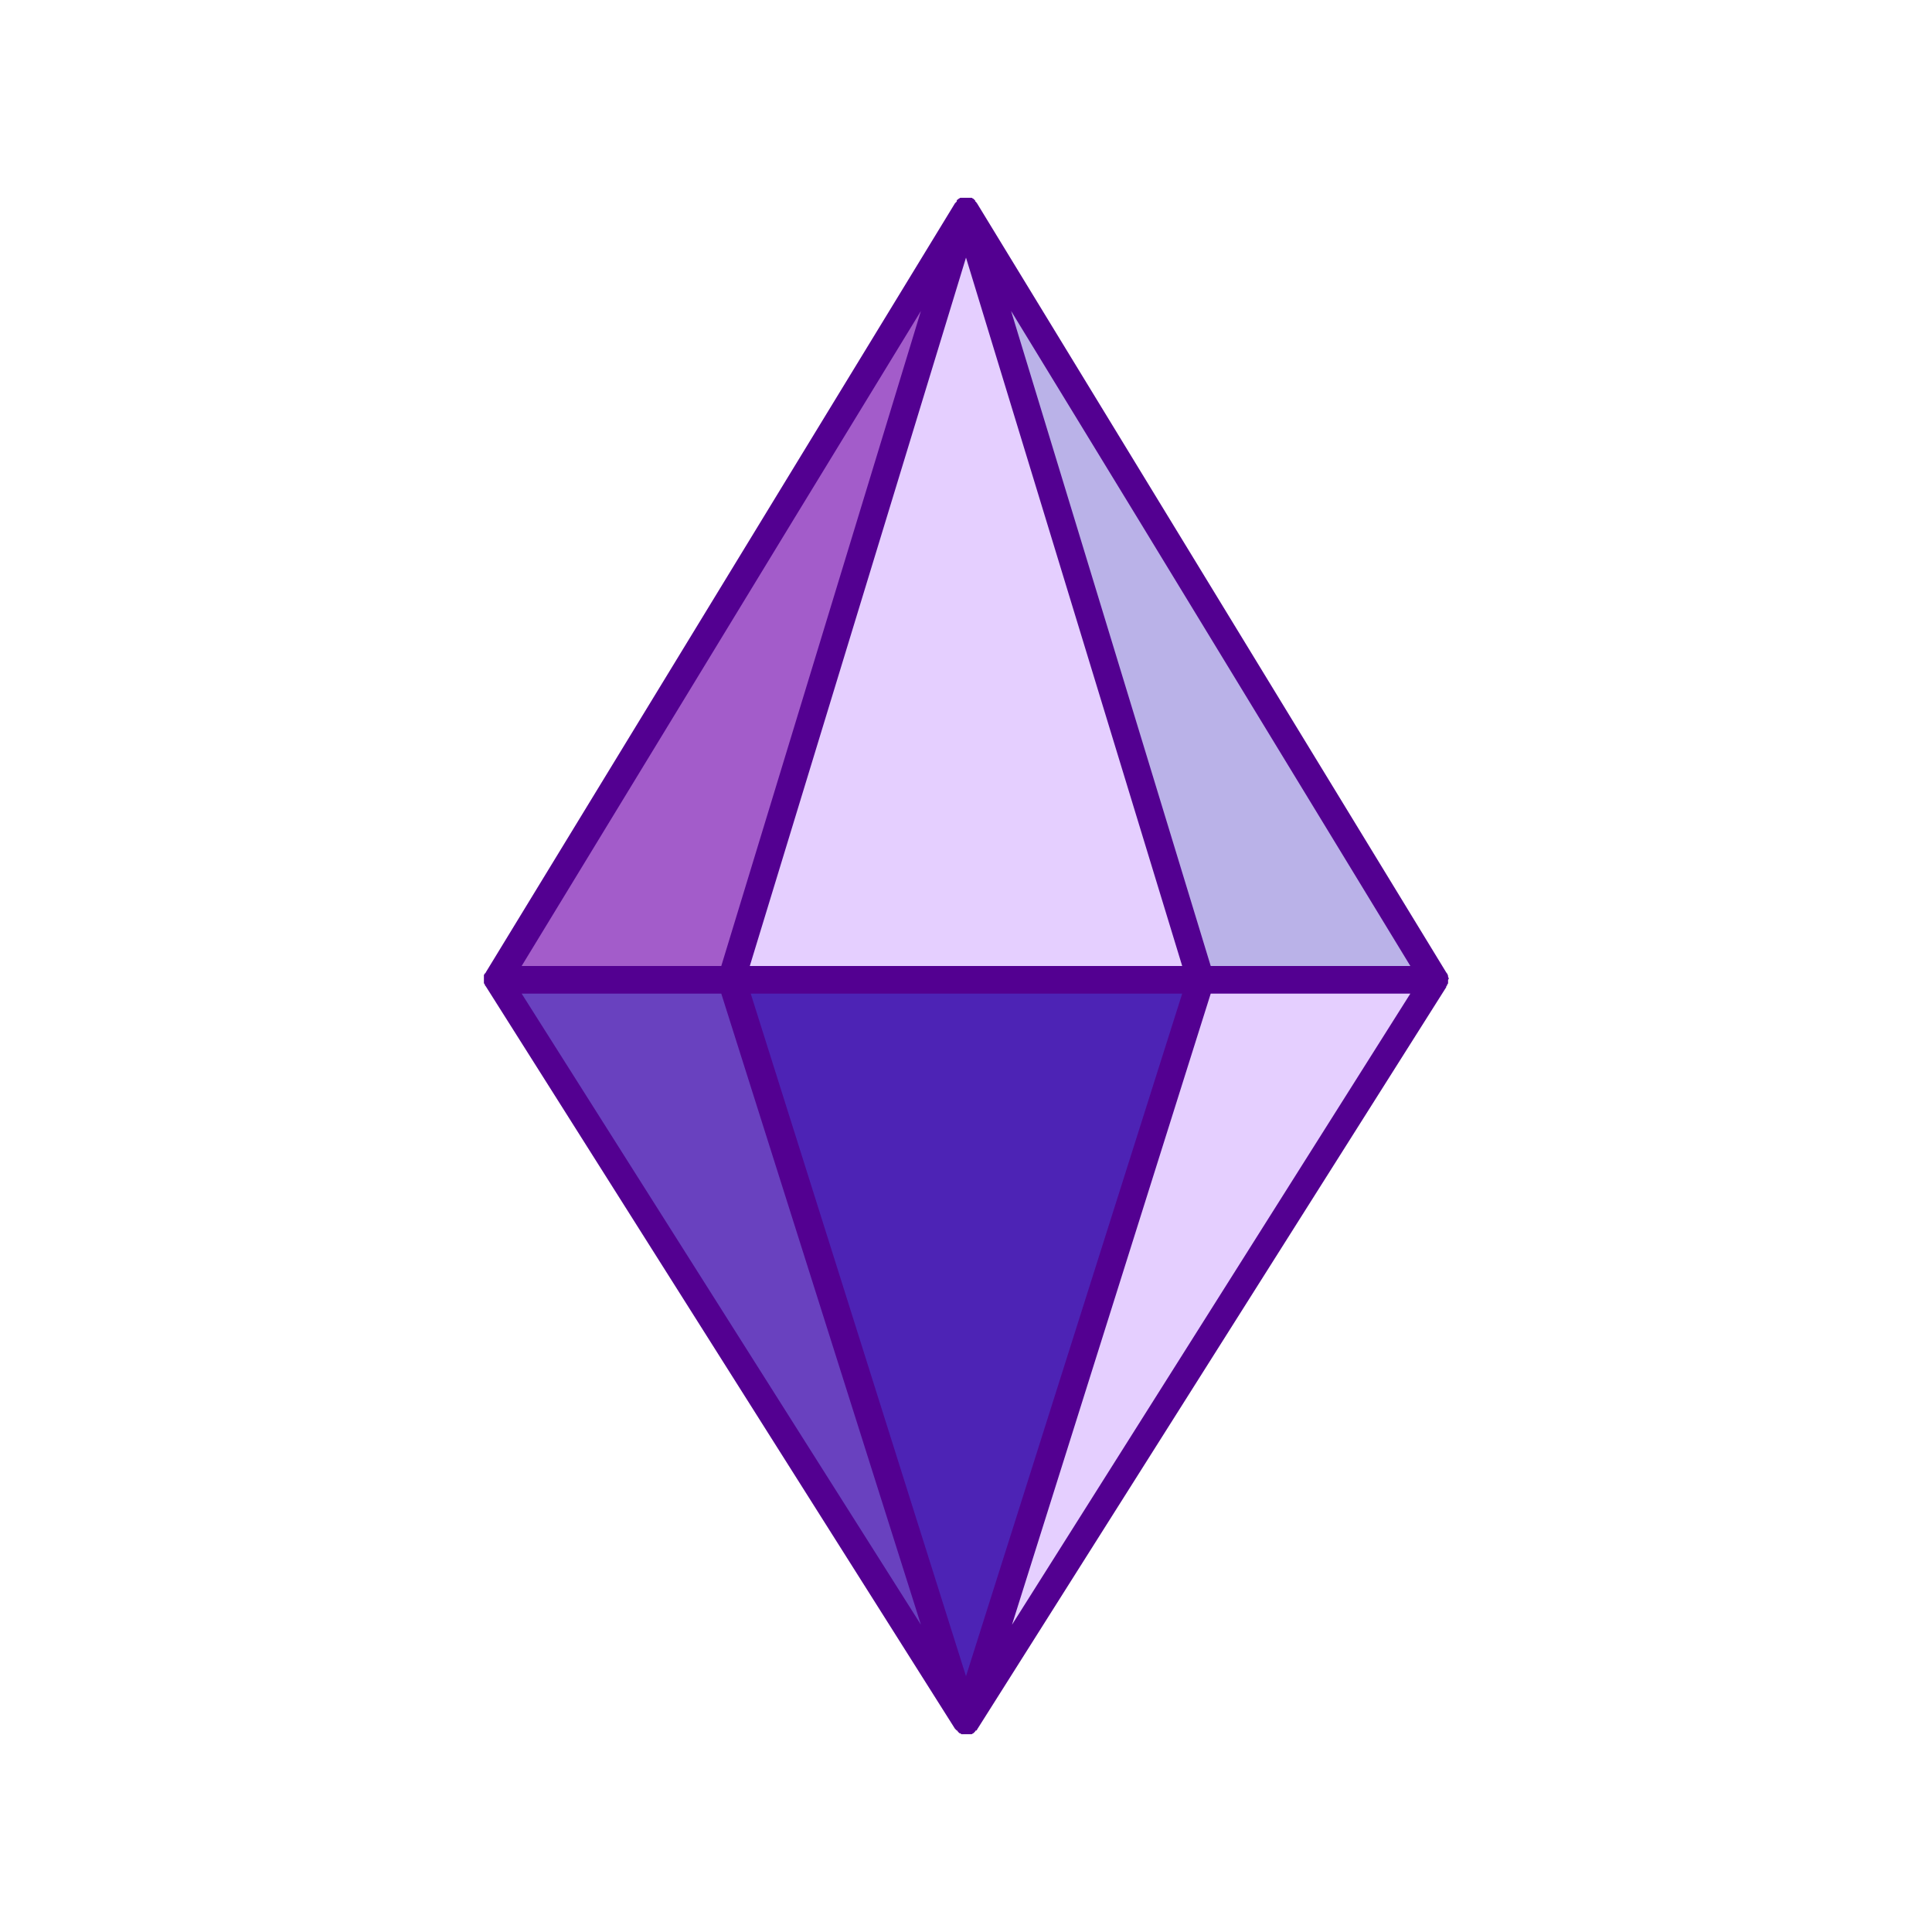 <svg id="圖層_2" enable-background="new 0 0 210 210" height="512" viewBox="0 0 210 210" width="512" xmlns="http://www.w3.org/2000/svg"><path d="m105 22.9-51 83.6 51 80.6 51-80.6z" fill="#e5cfff"/><path d="m105 22.9-51 83.6h25.5z" fill="#a35cca"/><path d="m54 106.5 51 80.6-25.5-80.6z" fill="#6941bf"/><path d="m156 106.5-51-83.6 25.5 83.6z" fill="#bab2e8"/><path d="m79.5 106.5 25.5 80.6 25.5-80.6z" fill="#4d23b5"/><path d="m157.4 106.2v-.1c0-.1-.1-.3-.2-.4l-51-83.6c-.1-.1-.1-.2-.2-.2 0 0 0 0 0-.1 0 0-.1-.1-.1-.1s-.1-.1-.1-.1c-.1 0-.1-.1-.2-.1s0 0-.1 0h-.1c-.1 0-.2 0-.3 0h-.1s0 0 0 0h-.1c-.1 0-.2 0-.3 0h-.1s0 0-.1 0c-.1 0-.1.1-.2.1 0 0-.1.1-.1.1s-.1 0-.1.1v.1c-.1.1-.1.1-.2.2l-51 83.6s0 .1-.1.1c0 .1-.1.1-.1.2v.2.2.2.2c0 .1 0 .1.1.2 0 .1 0 .1.1.2l51 80.7s.1.1.1.1.1.1.1.1.1 0 .1.1c0 0 .1.1.1.1s.1.1.1.1c.1 0 .1 0 .2.1h.1.1.3s0 0 0 0h.3.1.1.1c.1 0 .1-.1.2-.1 0 0 .1-.1.1-.1s.1-.1.1-.1 0-.1.1-.1.1-.1.1-.1l51-80.7c0-.1 0-.1.1-.2 0-.1 0-.1.1-.2 0-.1 0-.2 0-.3v-.1c.1-.1.1-.2 0-.3zm-4.1-1.2h-21.7l-21.7-71.2 13.8 22.6zm-71.7 3h46.9l-23.5 74.2zm-.1-3 23.5-77 23.5 77zm18.6-71.2-21.7 71.2h-21.7l29.6-48.6zm-21.7 74.2 21.7 68.6-43.4-68.6zm53.2 0h21.7l-43.3 68.6z" fill="#530091"/></svg>